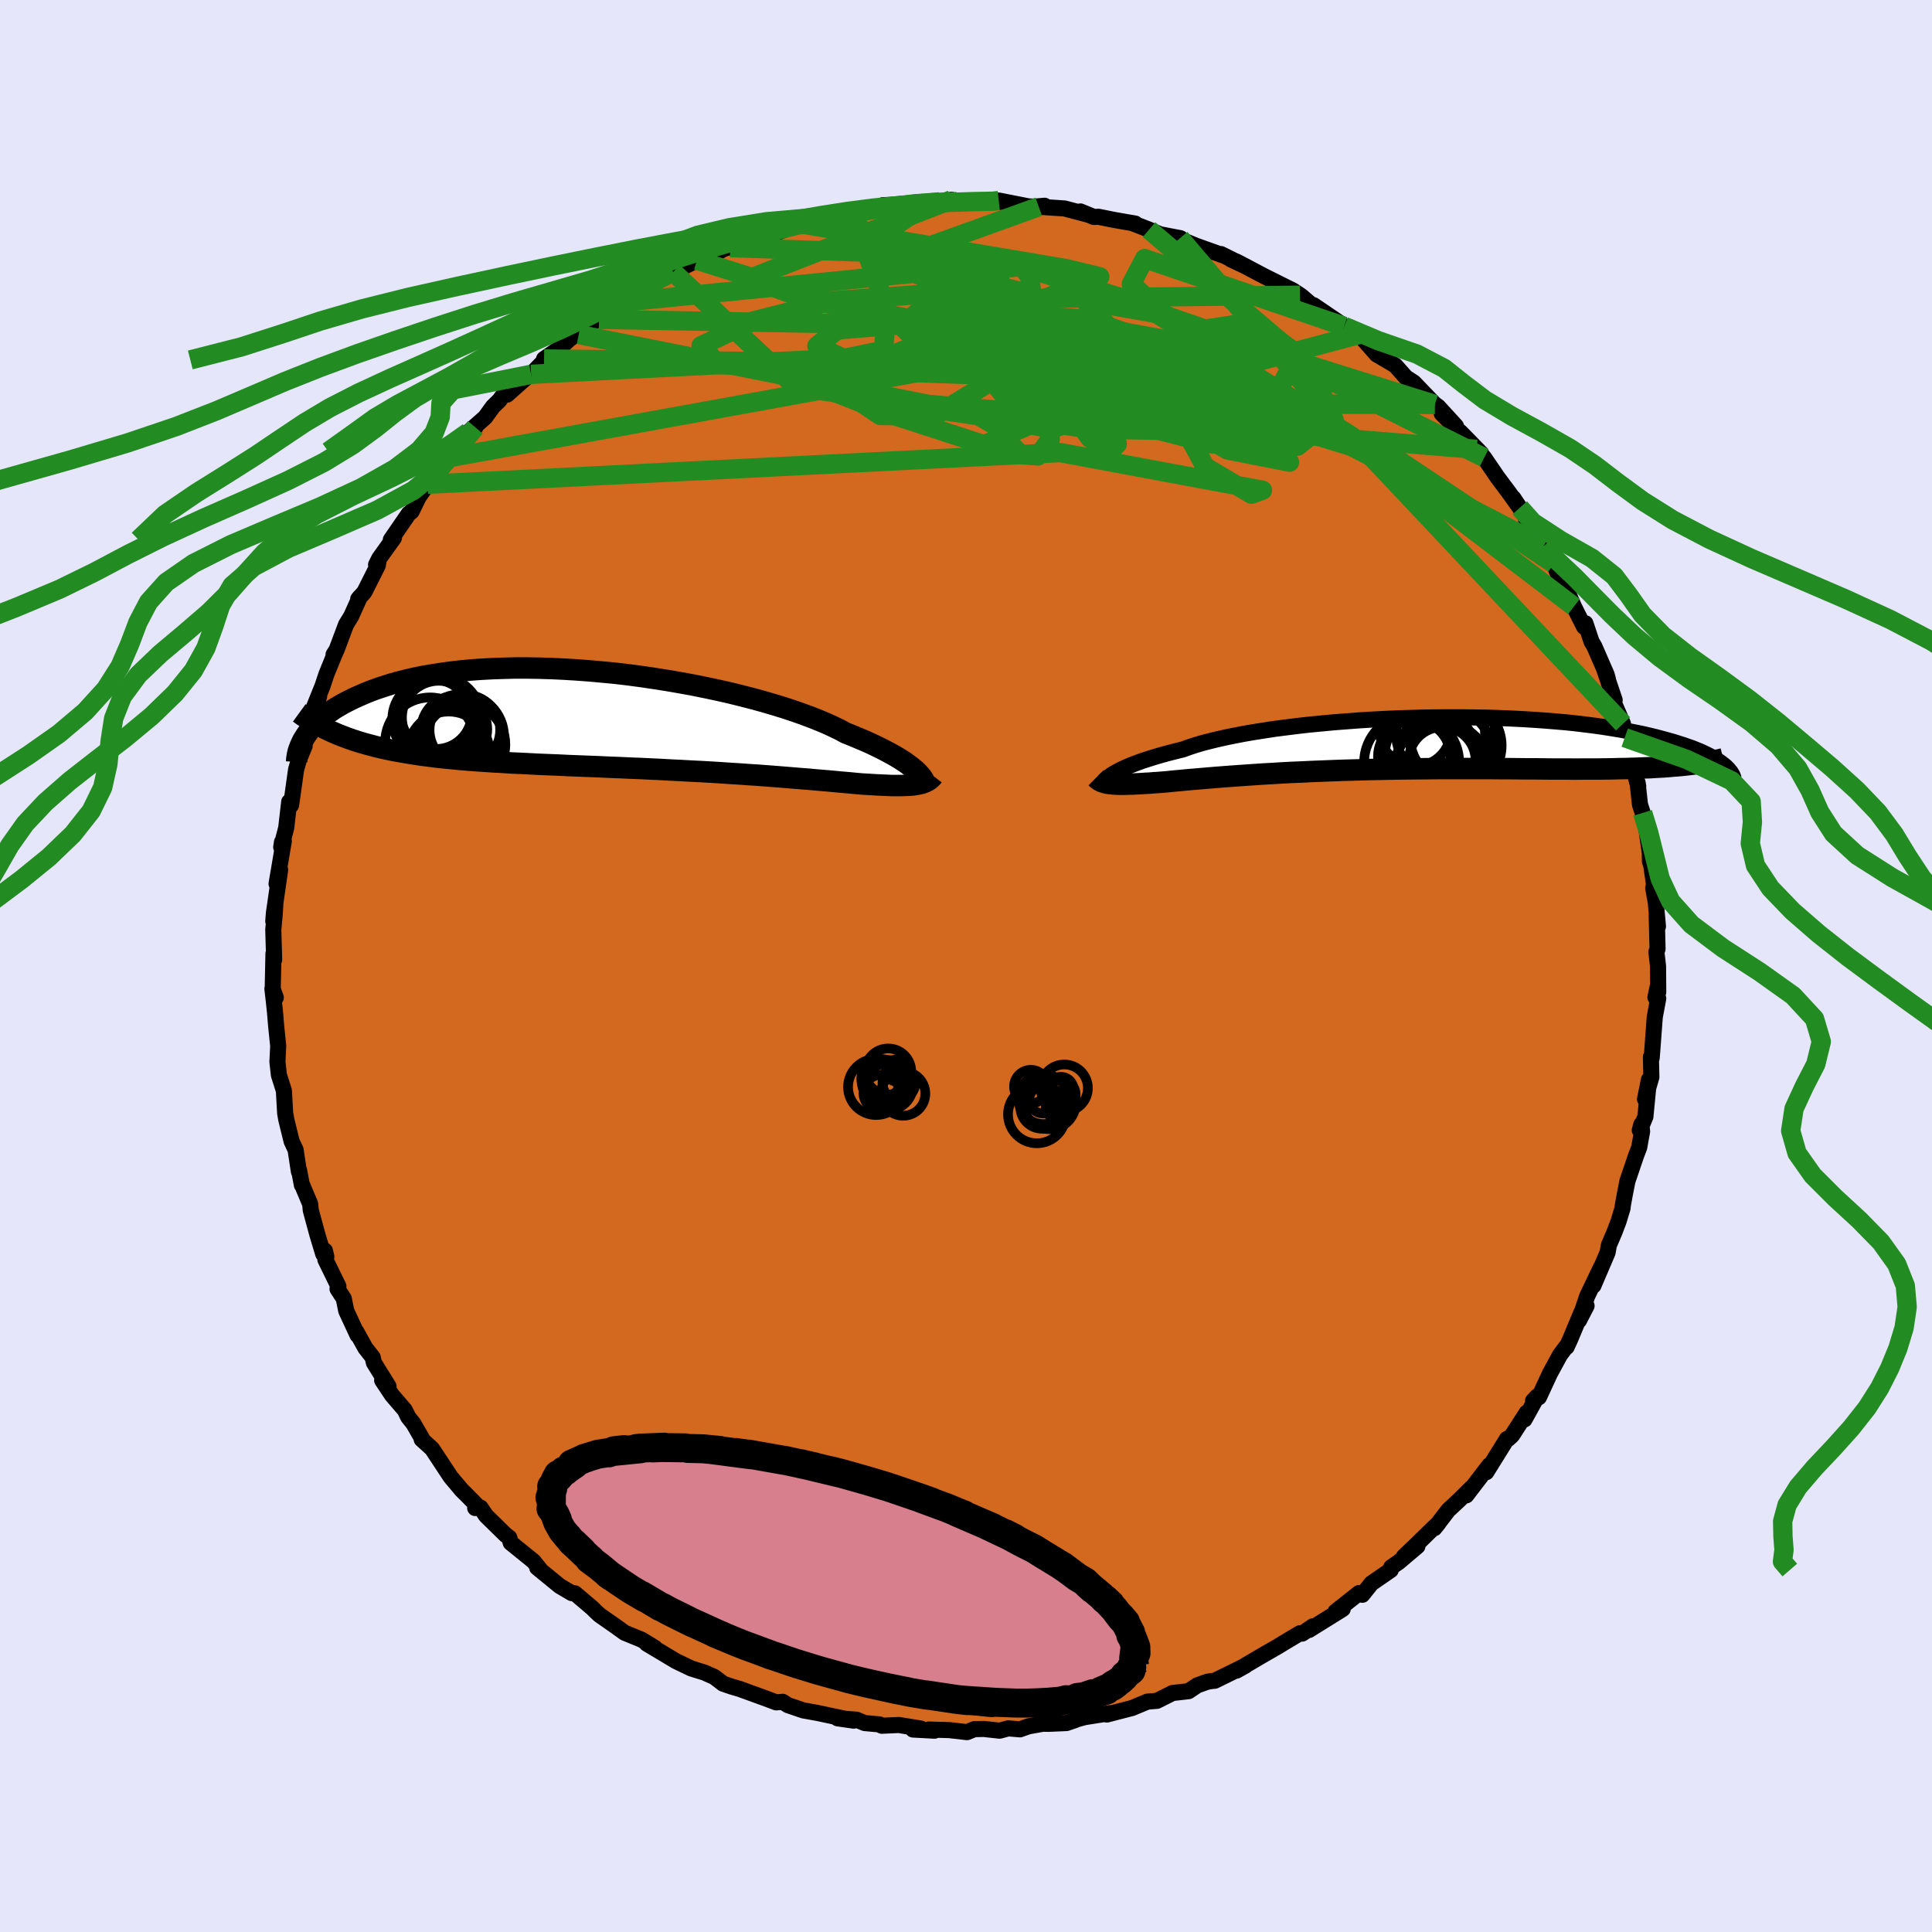 <svg xmlns="http://www.w3.org/2000/svg" width="500" height="500" viewBox="-100 -100 200 200"><defs><clipPath id="c"><path d="m30.54 5.06-.24-.2-.27-.2-.3-.22-.33-.22-.37-.23-.4-.24-.43-.24-.47-.25-.5-.26-.53-.26-.57-.27-.6-.27-.64-.27-.67-.28-.7-.28-.57-.31-.64-.31-.71-.33-.76-.32-.83-.33-.88-.33-.94-.33-1-.33-1.04-.32-1.09-.32-1.13-.31-1.17-.3-1.21-.3-1.24-.28-1.27-.27-1.29-.26-1.32-.24-1.32-.23-1.34-.21-1.35-.2-1.35-.18-1.35-.16-1.35-.13-1.34-.12-1.33-.1-1.31-.08-1.3-.06-1.28-.04-1.25-.02h-1.23l-1.2.03-1.17.04-1.14.06-1.11.08-1.07.1-1.03.12-1 .14-.95.15-.92.16-.89.18-.84.2-.8.2-.77.22-.72.23-.69.23-.66.24-.62.25-.59.26-.56.25-.52.26-.51.26-.47.27-.44.26-.41.28-.39.27-.36.28-.33.28-.31.27-.28.28-.26.28-.24.28-.21.27-.2.28-.17.27 4.06-.13.53.2.55.19.57.18.58.17.6.16.61.16.63.15.65.14.66.13.67.12.7.12.71.11.72.11.74.09.76.1.78.08.8.08.81.08.84.07.85.06.87.06.89.06.91.05.93.06.94.04.96.05.98.05.99.04 1 .04 1.02.05 1.03.04 1.04.04 1.04.04 1.06.05 1.06.04 1.06.05 1.07.04 1.06.05 1.07.05 1.06.06 1.06.05 1.05.06 1.04.05 1.03.06 1.02.06 1 .07.99.06.97.07.95.06.93.07.9.07.88.07.85.07.83.07.79.06.76.07.73.06.69.06.66.06.63.06.59.05.55.05.51.05.48.04.53.03.5.03.49.03.46.02.44.02.43.02.4.01h.74l.34-.01.32-.01.3-.02.28-.02.27-.04.24-.04"/></clipPath><clipPath id="b"><path d="m-29.99 3.02.25-.14.27-.14.3-.15.34-.15.37-.16.4-.16.43-.16.46-.17.5-.16.54-.17.56-.17.6-.17.63-.17.67-.17.69-.17.57-.21.64-.21.69-.21.76-.2.82-.2.88-.2.93-.19.98-.19 1.04-.18 1.08-.17 1.12-.17 1.16-.15 1.2-.15 1.23-.14 1.26-.12 1.28-.12 1.3-.1 1.32-.1 1.32-.08 1.34-.07 1.34-.06 1.34-.04 1.34-.04 1.33-.02 1.32-.01h1.31l1.29.02 1.27.02 1.25.04 1.23.05 1.19.06 1.17.07 1.14.08 1.1.09 1.07.09 1.03.11 1 .12.96.12.92.13.89.14.84.14.81.15.77.15.74.15.69.16.67.16.63.17.59.16.57.16.54.17.51.16.48.17.46.16.42.17.4.16.37.17.35.17.32.16.3.16.27.16.25.16.23.16.21.16.19.15-4.74.04-.54.04-.56.05-.58.04-.59.03-.61.04-.62.02-.64.03-.66.02-.67.02-.69.01-.7.02-.72.01-.74.01h-1.52l-.78.01-.81-.01H15.2l-.86-.01-.88-.01h-.9l-.91-.01-.94-.01h-.95l-.96-.01H3.78l-1.03.01-1.04.01-1.05.01-1.05.01-1.06.02-1.05.02-1.06.02-1.05.03-1.05.03-1.04.03-1.04.04-1.02.04-1.01.04-1 .05-.99.04-.96.05-.95.06-.93.05-.9.06-.88.06-.86.06-.82.06-.8.06-.77.06-.73.06-.7.06-.67.06-.64.05-.6.06-.56.05-.53.05-.49.05-.45.04-.51.04-.48.03-.47.04-.44.02-.43.03-.4.02-.38.02-.36.01-.35.01-.32.01h-.3l-.29-.01-.26-.01-.25-.02-.23-.02"/></clipPath><filter id="a"><feTurbulence baseFrequency=".05" numOctaves="3" result="noise" type="noise"/><feDisplacementMap in="SourceGraphic" in2="noise" scale="2"/></filter></defs><rect width="100%" height="100%" x="-100" y="-100" fill="#E6E6FA"/><path fill="#D2691E" stroke="#000" stroke-linejoin="round" stroke-width="1.667" d="m71.64.02.02 2.69-.04-.65-.25 1.18.29.12-.36 1.93-.27 3.63-.05.61-.08-.11.05 2.07-.66 2.29.41-2.01-.37 3.83-.58 1.4.16-.6.08.72-.3 1.66-.32.84-.9 2.65-.26 1.33-.2 1.09-.05.4-.41 1.35-.45 1.18-.55 1.28-.13.75-1.47 3.44.78-1.89-1.43 2.99-.84 2.5.78-1.51-.52.65-1.19 2.85-.35.76-.05-.03-.64.86-1.04 1.91-1.14 2.46-.61.37.44-.46-1.32 2.39.23-.71-1.52 2.36-.42.38-.11-.01-2.14 3.44.31-.71-2.38 3.11.55-.79-1.26 1.25-1.15 1.07-1.44 1.87.42-.52-.59.56-1.75 1.71-1.23 1.17 1.39-1.05-1.94 1.64-.77.53-.05.29-2 1.38-.94 1.18-.34-.18-2.43 1.92.28-.1.46-.17-3.5 2.18.42-.39-1.12.76-.23-.04-1.59.95-.72.44-1.6.92-2.65 1.56.93-.52-1.76.87-1.43.7-.4.04-.38.07-1.02.36-.91.61-1.66.19-1.61.81-.99.08-1.37.57-.21.09-2.63.68.35-.15-2.64.42-.81.22-.17.08-.9.31-1.86.08-.58-.01-1.5.27-.87.31-1.22-.1-.89.24-1.63-.18-.98.02-.77.31-1.84-.21-2.11-.06.59.12-2.23-.12.82-.1-2.29-.37-1.76.08-.24-.14-1.53-.14-.85-.35-1.95-.14 1.66.24-2.35-.5-1.31-.28-1.55-.28-1.59-.54-.55-.35-.66.06-1.62-.61.39.15-2.56-.93-.85-.25-.87-.3-.9-.69-1.03-.46-1.36-.42-1.58-.76-.25-.15-2.76-1.65.16.08.66.34-1.37-.84-1.76-.72-.97-.7-1.62-1.13-.35-.32-.39-.39-1.8-1.53-.34-.07v.04l-1.24-.73-2.34-1.91.31.2-.69-.86-2.36-1.91-.15-.53-.4-.31-2.01-1.97-.56-.83-.56.04.17-.28-1.15-1.17-.42-.41-1.14-1.36-1.92-2.91-1.08-.98-.01-.09.05.01-.9-1.56-.53-.66-.36-.74-1.31-1.52-1.03-1.55.66.62-1.52-2.45-.12-.55-.76-.97-.93-1.68.12.35-1.17-2.52-.25-1.26-.65-1 .09-.28-1.35-2.76.1-.3-.15-.63-.17.35-.61-2.02-.68-2.51-.06-.64-.84-1.99-.02.02-.29-1.52-.02.12-.34-2.24-.41-.88-.54-2.19-.13-.71-.13-2.31-.02-.09-.5-1.57-.15-1.36.08-1.65-.21-2.02-.12-1.45-.12-1.13-.15-1.31.35.91-.32-.88.08-3.68.07.64-.09-3.11.14-1.49.07-1.08-.21 1.69.07-.88.64-4.43-.37 1.44.75-4.42-.19.1-.08.53.52-2.01.31-2.69.19.35.08-.54.44-3.14.28-.98.61-1.48-.48.52.47-1.51.23.08 1.28-4.22-.55 1.16.91-2.26.4-1.21 1-2.44-.27.43.29-.43 1-2.67.54-.88.89-1.98-.17.21.64-.72 1.39-2.76.06-.35-.24.28.33-.66 1.52-2.12-.32.19 1.86-2.7.29-.22.73-1.5.93-1.32.41-.36.44-.32 1.31-2.06.5-.65 1.01-1.05 1.27-1.45-.72.49 1.73-1.52.81-1.12.66-.64.74-1.01.07.41 2.18-1.94.3-.16 1.44-1.49-.1-.1 1.6-1.11.99-.91 1.58-1.18-.58.67 1.8-1.56.3-.01 1.81-1.31.24-.44 1.24-.56.96-.48 2.06-1.31.16-.26 1.61-.79-.4.25 2.46-1.22.79-.29 1.69-.71-1.21.48 3.38-1.44-1.21.65 1.51-.79 2.97-.67.67-.21 2.03-.81.35.04.6-.07 1.24-.62.95-.12-.38.26 1.71-.46 2.8-.42.42-.06.94-.46.95-.04.45.07 1.64-.2 1.52.1 1.3-.27 1.23-.22.56.19 1.16-.01 1.17.09 2.2-.05-.95-.09.76-.05 3.1.61 1.04.03.61-.1-.94.08 3 .2 2.47.65-.82-.34 1.38.57.49-.02 1.58.32 2.23.39-.36-.07 1.78.69 1.16.49 2.05.39.06.02.19.19 1.43.59 2.84 1.01-.29-.16 2.64 1.31-1.63-.77.65.26 2.25 1.19.69.36 2.87 1.43.72.48.06.03 1.3 1.11.04-.11 2.8 1.9-.69-.47 1.06.76.59.09 2.01 1.62-1.05-.86 1.82 2.07 1.24.72.69.42 1.09 1.23.82.53 2.18 2.27-.34-.27.69.51 1.83 2-1.47-1.29 2.27 2.28-.36-.39 2.16 2.21-.45-.4.77.86 1.39 2.04 1.14 1.52 1.16 1.62-.67-1 1.33 2.01.02.44 1.79 2.54.64 1.2.4.6.14.34.47 1.12.67.74-.33-.41 1.14 2.65 1.05 2.09.14-.36.64 1.91.29.49 1.27 2.92.13.48-.35-.95 1.05 3.1-.19.02 1.05 2.44.18 1.43.48 1.64.16.59-.1-.46.86 3.27-.07-.39.25 2.28.28.86.08.65.29.89.37 2.62.01.88.12.29.3 2.06-.08.4.27 1.5.22 2.46-.13-1.18.09 3.51-.12.31.17 1.48.02 2.69" filter="url(#a)"/><path fill="#fff" d="m-29.99 3.02.25-.14.27-.14.3-.15.34-.15.37-.16.4-.16.43-.16.46-.17.5-.16.54-.17.56-.17.6-.17.63-.17.67-.17.69-.17.57-.21.64-.21.69-.21.76-.2.82-.2.88-.2.93-.19.98-.19 1.04-.18 1.08-.17 1.12-.17 1.16-.15 1.2-.15 1.23-.14 1.26-.12 1.28-.12 1.3-.1 1.32-.1 1.32-.08 1.34-.07 1.34-.06 1.34-.04 1.34-.04 1.33-.02 1.32-.01h1.31l1.29.02 1.27.02 1.25.04 1.23.05 1.19.06 1.17.07 1.14.08 1.1.09 1.07.09 1.03.11 1 .12.96.12.92.13.89.14.84.14.81.15.77.15.74.15.69.16.67.16.63.17.59.16.57.16.54.17.51.16.48.17.46.16.42.17.4.16.37.17.35.17.32.16.3.16.27.16.25.16.23.16.21.16.19.15-4.74.04-.54.04-.56.05-.58.04-.59.03-.61.04-.62.02-.64.03-.66.02-.67.02-.69.01-.7.02-.72.01-.74.01h-1.52l-.78.01-.81-.01H15.2l-.86-.01-.88-.01h-.9l-.91-.01-.94-.01h-.95l-.96-.01H3.78l-1.03.01-1.04.01-1.05.01-1.05.01-1.06.02-1.05.02-1.06.02-1.05.03-1.05.03-1.04.03-1.04.04-1.02.04-1.01.04-1 .05-.99.04-.96.05-.95.06-.93.05-.9.06-.88.06-.86.06-.82.06-.8.06-.77.06-.73.06-.7.06-.67.06-.64.05-.6.06-.56.05-.53.05-.49.05-.45.04-.51.04-.48.03-.47.04-.44.02-.43.03-.4.02-.38.02-.36.01-.35.01-.32.01h-.3l-.29-.01-.26-.01-.25-.02-.23-.02" filter="url(#a)" transform="translate(45.44 -23.03)"/><path fill="#fff" d="m30.54 5.06-.24-.2-.27-.2-.3-.22-.33-.22-.37-.23-.4-.24-.43-.24-.47-.25-.5-.26-.53-.26-.57-.27-.6-.27-.64-.27-.67-.28-.7-.28-.57-.31-.64-.31-.71-.33-.76-.32-.83-.33-.88-.33-.94-.33-1-.33-1.04-.32-1.09-.32-1.13-.31-1.17-.3-1.21-.3-1.24-.28-1.27-.27-1.29-.26-1.32-.24-1.32-.23-1.34-.21-1.35-.2-1.35-.18-1.35-.16-1.35-.13-1.34-.12-1.33-.1-1.31-.08-1.3-.06-1.28-.04-1.25-.02h-1.23l-1.2.03-1.17.04-1.14.06-1.11.08-1.07.1-1.03.12-1 .14-.95.15-.92.16-.89.18-.84.2-.8.2-.77.22-.72.23-.69.23-.66.24-.62.25-.59.26-.56.25-.52.26-.51.26-.47.27-.44.26-.41.28-.39.27-.36.28-.33.28-.31.27-.28.28-.26.28-.24.28-.21.27-.2.28-.17.27 4.06-.13.53.2.55.19.57.18.58.17.6.16.61.16.63.15.65.14.66.13.67.12.7.12.71.11.72.11.74.09.76.1.78.08.8.08.81.08.84.07.85.06.87.06.89.06.91.05.93.06.94.04.96.05.98.05.99.04 1 .04 1.02.05 1.03.04 1.04.04 1.04.04 1.06.05 1.06.04 1.06.05 1.07.04 1.06.05 1.07.05 1.06.06 1.06.05 1.05.06 1.04.05 1.03.06 1.02.06 1 .07.99.06.97.07.95.06.93.07.9.07.88.07.85.07.83.07.79.06.76.07.73.06.69.06.66.06.63.06.59.05.55.05.51.05.48.04.53.03.5.03.49.03.46.02.44.02.43.02.4.01h.74l.34-.01.32-.01.3-.02.28-.02.27-.04.24-.04" filter="url(#a)" transform="translate(-35.99 -25.5)"/><g fill="none" stroke="#000" transform="translate(45.44 -23.03)"><path stroke-linejoin="round" stroke-width="1.667" d="m-31.2 3.94.05-.05.06-.06.07-.07.09-.08.1-.09.12-.09.15-.11.16-.12.19-.12.22-.13.25-.14.27-.14.3-.15.34-.15.37-.16.4-.16.43-.16.46-.17.5-.16.54-.17.56-.17.6-.17.63-.17.67-.17.69-.17.57-.21.64-.21.69-.21.76-.2.82-.2.88-.2.93-.19.98-.19 1.04-.18 1.08-.17 1.12-.17 1.16-.15 1.2-.15 1.23-.14 1.26-.12 1.28-.12 1.3-.1 1.32-.1 1.32-.08 1.34-.07 1.34-.06 1.34-.04 1.34-.04 1.33-.02 1.32-.01h1.31l1.29.02 1.27.02 1.25.04 1.23.05 1.19.06 1.17.07 1.14.08 1.1.09 1.07.09 1.03.11 1 .12.96.12.92.13.89.14.84.14.81.15.77.15.74.15.69.16.67.16.63.17.59.16.57.16.54.17.51.16.48.17.46.16.42.17.4.16.37.17.35.17.32.16.3.16.27.16.25.16.23.16.21.16.19.15.18.15.15.15.13.14.12.15.11.13.08.14.08.13.05.13.05.12.03.13" filter="url(#a)"/><path stroke-linejoin="round" stroke-width="2.222" d="m-31.97 3.54.1.1.11.09.11.08.13.07.14.07.15.05.17.05.18.05.2.03.21.03.23.02.25.02.26.01.29.01h.3l.32-.01.35-.01.36-.01.38-.02.4-.02.43-.03.44-.02.47-.04.48-.03.51-.04.45-.04.49-.05.53-.05.56-.05.6-.06.64-.05.67-.06.7-.06.73-.06.77-.06.8-.06.82-.06.86-.06.88-.06.9-.06.93-.05.95-.06.96-.05.99-.04 1-.05 1.01-.04 1.02-.04 1.04-.04 1.04-.03 1.05-.03 1.05-.03 1.06-.02 1.05-.02 1.06-.02 1.05-.01 1.05-.01 1.04-.01 1.03-.01H8.8l.96.01h.95l.94.01.91.01h.9l.88.01.86.01h1.67l.81.01.78-.01h1.52l.74-.01.72-.01.7-.02.69-.01.67-.02.66-.02.64-.03.62-.02.61-.04.59-.03.58-.04.56-.05.54-.04.53-.05.52-.06.5-.06.48-.07.47-.07.46-.07.44-.08.43-.08.42-.08.4-.1" filter="url(#a)"/><circle cx="1.072" cy="-1.352" r="3.688" clip-path="url(#b)" filter="url(#a)"/><circle cx="4.237" cy="1.123" r="4.838" clip-path="url(#b)" filter="url(#a)"/><circle cx="2.657" cy="1.203" r="4.738" clip-path="url(#b)" filter="url(#a)"/><circle cx="5.287" cy=".213" r="4.722" clip-path="url(#b)" filter="url(#a)"/><circle cx="3.857" cy="1.753" r="3.456" clip-path="url(#b)" filter="url(#a)"/><circle cx="3.682" cy="-.972" r="4.604" clip-path="url(#b)" filter="url(#a)"/><circle cx="3.817" cy="2.758" r="4.944" clip-path="url(#b)" filter="url(#a)"/><circle cx="4.997" cy="-.532" r="4.444" clip-path="url(#b)" filter="url(#a)"/><circle cx=".962" cy="1.348" r="3.752" clip-path="url(#b)" filter="url(#a)"/><circle cx=".692" cy="1.938" r="4.916" clip-path="url(#b)" filter="url(#a)"/></g><g fill="none" stroke="#000" transform="translate(-35.99 -25.5)"><path stroke-linejoin="round" stroke-width="2.222" d="m31.66 6.35-.04-.07-.04-.08-.06-.1-.08-.11-.09-.13-.12-.13-.13-.15-.16-.17-.18-.17-.22-.18-.24-.2-.27-.2-.3-.22-.33-.22-.37-.23-.4-.24-.43-.24-.47-.25-.5-.26-.53-.26-.57-.27-.6-.27-.64-.27-.67-.28-.7-.28-.57-.31-.64-.31-.71-.33-.76-.32-.83-.33-.88-.33-.94-.33-1-.33-1.04-.32-1.09-.32-1.13-.31-1.17-.3-1.21-.3-1.24-.28-1.27-.27-1.29-.26-1.32-.24-1.32-.23-1.34-.21-1.35-.2-1.35-.18-1.35-.16-1.35-.13-1.34-.12-1.33-.1-1.31-.08-1.3-.06-1.28-.04-1.25-.02h-1.23l-1.2.03-1.17.04-1.14.06-1.11.08-1.07.1-1.03.12-1 .14-.95.15-.92.16-.89.18-.84.2-.8.2-.77.22-.72.23-.69.23-.66.24-.62.25-.59.26-.56.25-.52.26-.51.26-.47.27-.44.26-.41.28-.39.27-.36.28-.33.28-.31.27-.28.28-.26.28-.24.28-.21.27-.2.28-.17.27-.16.26-.13.27-.12.26-.1.25-.09.25-.07.25-.05.24-.04.24-.03.23-.01.23" filter="url(#a)"/><path stroke-linejoin="round" stroke-width="2.222" d="m32.59 5.81-.1.13-.12.12-.12.11-.14.1-.15.09-.16.08-.18.07-.19.07-.21.05-.23.05-.24.04-.27.04-.28.02-.3.02-.32.01-.34.01h-.74l-.4-.01-.43-.02-.44-.02-.46-.02-.49-.03-.5-.03-.53-.03-.48-.04-.51-.05-.55-.05-.59-.05-.63-.06-.66-.06-.69-.06-.73-.06-.76-.07-.79-.06-.83-.07-.85-.07-.88-.07-.9-.07-.93-.07-.95-.06-.97-.07-.99-.06-1-.07-1.02-.06-1.03-.06-1.04-.05-1.05-.06-1.06-.05-1.06-.06-1.07-.05-1.06-.05-1.07-.04-1.06-.05-1.06-.04-1.06-.05-1.04-.04-1.04-.04-1.03-.04-1.02-.05-1-.04-.99-.04-.98-.05-.96-.05-.94-.04-.93-.06-.91-.05-.89-.06-.87-.06-.85-.06-.84-.07-.81-.08-.8-.08-.78-.08-.76-.1-.74-.09-.72-.11-.71-.11-.7-.12-.67-.12-.66-.13-.65-.14-.63-.15-.61-.16-.6-.16-.58-.17-.57-.18-.55-.19-.53-.2-.52-.2-.51-.22-.49-.22-.48-.23-.46-.24-.45-.25-.44-.26-.43-.27-.41-.27-.4-.29" filter="url(#a)"/><circle cx="-16.219" cy="1.74" r="4.386" clip-path="url(#c)" filter="url(#a)"/><circle cx="-16.979" cy=".985" r="3.412" clip-path="url(#c)" filter="url(#a)"/><circle cx="-18.674" cy=".02" r="4.532" clip-path="url(#c)" filter="url(#a)"/><circle cx="-15.944" cy="2.565" r="4.248" clip-path="url(#c)" filter="url(#a)"/><circle cx="-15.889" cy="1.07" r="3.656" clip-path="url(#c)" filter="url(#a)"/><circle cx="-18.869" cy="-.66" r="3.7" clip-path="url(#c)" filter="url(#a)"/><circle cx="-19.484" cy="2.355" r="4.656" clip-path="url(#c)" filter="url(#a)"/><circle cx="-17.569" cy="3.39" r="4.232" clip-path="url(#c)" filter="url(#a)"/><circle cx="-18.594" cy="-.22" r="3.808" clip-path="url(#c)" filter="url(#a)"/><circle cx="-19.254" cy="-.04" r="4.146" clip-path="url(#c)" filter="url(#a)"/></g><g fill="none" stroke="#228B22" stroke-linejoin="round" stroke-width="2"><path d="m-30.31-71.84 12.72 11.92 30.63 4.35 17.11.27 1.46-2.02-7.27-2.56-7.78-1.83-3.2-.74 1.76.24 3.76 1.13 2.64 2.19 1.12 3.32 2.12 3.89 4.79 2.84 1.14-.41-20.95-3.9-65.47 3.28" filter="url(#a)"/><path d="m-17.23-76.85 27.56 4.65 3.52.85-5.27 2.08-9.4 3.24-7.29 2.95-2.05 1.67 1.13.49.38.17-1.56.69-1.04 1.48 2.38 1.59 5.55.08 5.3-3.23 1.6-6.67-6.2-6.82-21.79-.74" filter="url(#a)"/><path d="M60.84-41.65 44.96-52.24l-19.35-5.91-9.56-.26-3.07.68-1.24.32-.24.93 1.32 1.83 2.02 1.42.82-.81-1.34-3.81-3.1-5.73-5.04-5.08-7.44-1.93-1.69 1.61 37.53-.46" filter="url(#a)"/><path d="m48.54-58.13-40.2-.1-1.56-4.64.2-5.36-.39-3.18-.82-1-2.03.2-2.74.92-1.15 1.92 2.96 3.26 7.72 4.31 10.2 4.27 8.1 2.83 1.79.41-5.06-2.01-7.37-3.48-4.3-3.67-7.92-2.69-43.96-.8" filter="url(#a)"/><path d="M68.01-25.07 39.96-54.83 18.15-68.52l-14.36-4.5-6.08.69 2.32 3.32 7.61 3.79 7.41 2.49 2.42.38-4.24-1.35-9.11-1.81-10.13-.93-7.3.59-2.12 1.66 2.79 1.3 4.1-.86.34-4.18-2.32-6.58 6.48-4.32" filter="url(#a)"/><path d="M-27.85-73.06.48-64.17l-2.19.85 3.38 1.98 11.08 4.07 12.69 3.22 8.87.24 3.28-2.6-.96-3.84-2.74-3.41L31-65.75l-2.82-.7-3.31.5-3.65 1.7-2.25 3.06 1.74 4.06 6.36 3.71 6.42 1.26-3.71-3.01-24.81-7.09-48.65-.58" filter="url(#a)"/><path d="m-35.94-68.69 34-3.36 5.07-.36.93 3.41 2.02 5.37 2.13 5.31.51 3.8-1.27 1.72-1.78-.14-1.27-1.28-1.09-1.56-2-1.17-3.4-.51-3.91.01-2.67.11-.21-.09 2.05-.28 3.19-.09 3.65.41 4.36.4 4.46-1.09.79-4.04-7.43-6.11-10.23-4.76L7.53-78.6" filter="url(#a)"/><path d="M22.16-75.35 38.1-56.56l-13.89-1.9L9-61l-6.3-.57 1.71.5 5.78.89 6.41 1.03 4.54 1 .86.64-3.59-.12-7.21-1.16-8.48-2.16-6.74-2.75-2.72-2.58 1.96-1.57 5.69.07L8.48-66l7.31 2.78 4.99 2.38.58.52-6.17-1.54-17.57-.05-51.19 9.3" filter="url(#a)"/><path d="M53.64-52.62 32.61-63.19l-12.19-1.7-9.24-1.68-4.8-1.1-1.08.26.51 1.15.05 1.23-1.2 1.09-1.7 1.23-.65 1.65 1.57 1.93 3.66 1.7 4.35.88 3.26-.13 1.29-.75-.07-.66.14-.09 1.48.16 2.17-.6.35-2.19-3.56-3.32-3.86-2.12 9.66 3.56L59.8-43.45" filter="url(#a)"/><path d="M-12.76-77.82 4.32-64.47l-17.31 2.67-12.63-.45-1.8-1.96 5.41-2.57 8.26-2.09 8.99-.64 9.45 1.41 9.93 3.53 9.48 4.64 6.69 3.41.83-.69-6.17-5.8-8.33-7.59 1.37-2.63 20.66 7.01" filter="url(#a)"/><path d="m-45.02-61.25 38.97-2.01 3.77-3.7 3.19-1.88 4.29-.22 1.93-.09-1.38-.65-2.98-.74-2.29.01-.07 1.35 2.48 2.62 4.32 3.26 4.75 2.92 3.77 1.75 2.02.35.44-.62-.8-.84-2.99-.65-7.67-.6-13.16-.48-11.4.61 10.09 2.41 60.61 4.97" filter="url(#a)"/><path d="m18.95-76.23 15.34 13.07-3.19 5.81-4.55 1.81-2.91-.73-3.4-1.67-4.1-1.29-3.32-.75-1.37-.65.27-.8.29-.8-1.7-.64-4.39-.68-5.24-1.14-2.17-1.63 4.08-1.32 10.09.7 13.79 4.89 18.14 10.89 18.32 13.95" filter="url(#a)"/><path d="m48.54-58.13-12.92-4.05-15.15-5.23-6.39-1.13-1.3.86.12.42-.12-.75-.48-1.13-.09-.19 1.24 1.67 3.02 3.49 4.56 4.28 5.1 3.54 3.8 1.34.23-1.31-4.42-2.48-6.93-.1-9.97 3.31-48.93-9.78" filter="url(#a)"/><path d="m-1.51-79.32-20.89 8.15 6.07 2.25 13.17 2.38 6.22 2.57-3.73 1.61-8.82.38-7.53-.19-2.61.07 1.99.68 3.41.96 1.35.53-1.76-.29-2.28-.53 1.65.72 7.57 2.96 9.58 3.11 6.5-2.82 32.32-8.59" filter="url(#a)"/><path d="m-.95-79.13-2.03.08-2.25.17-2.28.26-2.22.32-2.17.39-2.18.44-2.3.52-2.5.6-2.7.69-2.81.76-2.84.82-2.75.88-2.61.93-2.47 1-2.34 1.08-2.26 1.15-2.22 1.22-2.2 1.28-2.22 1.34-2.28 1.38-2.39 1.42-2.54 1.44-2.68 1.43-2.63 1.4-2.36 1.4-2.09 1.51-2.75 1.96" filter="url(#a)"/><path d="m-2.74-79.1-2.49.19-2.27.26-2.31.35-2.47.39-2.68.45-2.87.53-2.98.61-2.97.7-2.84.77-2.66.84-2.51.89-2.43.95-2.44 1.02-2.52 1.1-2.62 1.16-2.73 1.23-2.81 1.3-2.92 1.34-3.04 1.38-3.18 1.42-3.24 1.44-3.17 1.47-2.93 1.5-2.62 1.56-2.47 1.65-2.61 1.76-2.96 1.88-3.19 1.99-3.24 2.21-2.76 2.63" filter="url(#a)"/><path d="m-14.09-77.62-6.55.57-3.84.62-3.27.78-2.29.85-1.61.87-1.68.91-2.32.96-3.16 1.04-3.81 1.11-4.11 1.19-4.14 1.26-4.08 1.32-4.04 1.36-3.99 1.39-3.87 1.43-3.67 1.46-3.5 1.5-3.61 1.54-4.13 1.61-5.03 1.7-6.01 1.79-6.71 1.89-6.79 1.96-6.16 1.99-5.06 1.96-4.12 1.88-4.2 1.76-5.46 1.7-6.39 1.73-5.29 2.15m112.67-36.5-1.67.83-2.11 1.14-2.37 1.27-2.56 1.31-2.81 1.34-3.09 1.37-3.32 1.4-3.31 1.44-2.99 1.46-2.51 1.48-2.09 1.53-2 1.6-2.32 1.7-2.97 1.81-3.72 1.89-4.31 1.95-4.48 1.97-4.21 1.94-3.69 1.85-3.36 1.78-3.6 1.76-4.45 1.87-5.58 2.18-5.55 2.73M70.05-15.85l.63 2.06.6 2.4.58 2.35 1.09 2.34 2.14 2.4 3.27 2.45L82.18.62l3.44 2.45 2.22 2.4.7 2.36-.57 2.33-1.19 2.31-1.06 2.3-.35 2.29.66 2.31 1.63 2.31 2.31 2.31 2.51 2.31 2.24 2.29 1.63 2.28.89 2.24.19 2.2-.32 2.15-.64 2.11-.85 2.07-1.04 2.05-1.31 2.06-1.62 2.06-1.87 2.08-1.95 2.06-1.69 1.98L85 55.79l-.46 1.69.03 1.55.11 1.41-.16 1.21.76.88" filter="url(#a)"/><path d="m-45.02-61.25-8.12 1.61-1.21 1.36-.08 1.46-.63 1.64-1.54 1.8-2.52 1.91-3.48 1.97-4.28 1.98-4.69 1.97-4.55 1.94-3.85 1.94-2.83 1.96-1.82 2.03-1.11 2.12-.84 2.23-1 2.31-1.49 2.35-2.12 2.33-2.71 2.29-3.17 2.23-3.38 2.18-3.29 2.15-2.94 2.15-2.39 2.19-1.84 2.27-1.51 2.36-1.62 2.47-2.16 2.55-2.88 2.52-3.37 2.26-3.62 1.08" filter="url(#a)"/><path d="m-51.51-55.27-1.74 1.23-2.59 1.65-3.58 1.81-4.04 1.9-3.8 1.94-3.06 1.97-2.31 2-1.84 2.03-1.81 2.06-2.11 2.09-2.46 2.12-2.56 2.15-2.28 2.18-1.65 2.24-.9 2.28-.36 2.34-.23 2.38-.54 2.42-1.19 2.43-1.9 2.41-2.48 2.38-2.84 2.31-3 2.24-3.06 2.22-3.08 2.22-3.04 2.28-2.9 2.36-2.75 2.45-2.71 2.55-2.84 2.65-2.71 2.73-1.54 2.7.62 2.7" filter="url(#a)"/><path d="m-50.79-55.76-2.01 2.36-1.88 2.11-2.52 2.05-3.73 2.04-4.64 2.01-4.57 1.94-3.59 1.91-2.25 1.96-1.18 2.05-.71 2.16-.82 2.26-1.29 2.33-1.9 2.35-2.41 2.34-2.76 2.29-2.91 2.24-2.83 2.21-2.52 2.21-2.08 2.21-1.6 2.26-1.31 2.3-1.37 2.34-1.89 2.38-2.79 2.38-3.9 2.37-4.94 2.37-5.68 2.36-5.89 2.38-5.47 2.42-4.39 2.46-2.8 2.49-1.07 2.48.21 2.43.27 2.37-1.29 2.38-3.87 2.71-5.14 3.66m218.5-53.45 6.41 2.25 4.66 2.22 2.02 2.14.13 2.14-.22 2.21.54 2.28 1.55 2.35 2.28 2.37 2.73 2.37 2.99 2.36 3.17 2.35 3.28 2.39 3.37 2.41 3.53 2.43 3.74 2.4 3.84 2.34 3.53 2.27 2.78 2.23 1.88 2.25 1.38 2.3 1.71 2.36 2.63 2.42 3.46 2.51 4 2.55 4.85 1.93M59.8-43.45l1.49 1.57 1.68 1.58 1.84 1.87 2.08 2.1 2.3 2.18 2.61 2.18 3 2.2 3.29 2.25 3.24 2.33 2.77 2.37 2 2.35 1.28 2.29 1 2.25 1.43 2.23 2.45 2.25 3.63 2.31 4.3 2.39 4.05 2.4 2.98 2.32 1.68 2.1.72 1.81.64 1.48" filter="url(#a)"/><path d="m57.33-47.44 1.36 1.52 2.88 1.88 3.23 1.83 2.31 1.84 1.47 1.95 1.46 2.07 2.1 2.14 2.78 2.18 3.12 2.22 3.11 2.28 2.94 2.33 2.82 2.36 2.76 2.34 2.56 2.32 2.18 2.28 1.68 2.26 1.39 2.29 1.53 2.32 2.24 2.37 3.32 2.37 4.31 2.33 4.68 2.27 3.89 2.27L119.38 5l.09 2.59 1.86 1.83M39.15-66.22l3.53 1.49 3.99 1.38 2.83 1.48 2.01 1.6 2.2 1.67 2.8 1.68 3.1 1.68 2.95 1.68 2.56 1.73 2.36 1.81 2.56 1.88 3.1 1.95 3.81 2 4.41 2.03 4.79 2.06 4.87 2.1 4.67 2.14 4.21 2.2 3.61 2.24 3.03 2.27 2.68 2.27 2.71 2.26 3.16 2.23 3.84 2.23 4.43 2.25 4.69 2.29 4.51 2.33 4.1 2.34 3.84 2.3 3.93 2.3 4.27 2.44L153.48-1l6.87 3.71M3.39-79.24l-.62.07-2.01.04-2.48.08-2.66.14-2.69.2-2.62.26-2.54.33-2.52.39-2.6.45-2.79.5-3.07.56-3.36.61-3.64.66-3.9.74-4.16.83-4.46.91-4.81 1.01-5.1 1.1-5.13 1.15-4.8 1.2-4.22 1.23-3.89 1.3-4.33 1.39-5.29 1.35" filter="url(#a)"/></g><g fill="none" stroke="#000"><circle cx="8.028" cy="13.786" r="2.582" filter="url(#a)"/><circle cx="7.956" cy="13.846" r="1.414" filter="url(#a)"/><circle cx="7.88" cy="14.59" r="2.256" filter="url(#a)"/><circle cx="10.176" cy="12.638" r="2.442" filter="url(#a)"/><circle cx="7.34" cy="15.362" r="2.99" filter="url(#a)"/><circle cx="9.308" cy="14.69" r="1.06" filter="url(#a)"/><circle cx="9.836" cy="13.286" r="1.512" filter="url(#a)"/><circle cx="6.708" cy="12.482" r="1.734" filter="url(#a)"/><circle cx="9.816" cy="12.794" r="1.324" filter="url(#a)"/><circle cx="8.644" cy="14.174" r="2.718" filter="url(#a)"/><circle cx="-6.952" cy="12.138" r="1.692" filter="url(#a)"/><circle cx="-7.156" cy="10.814" r="1.148" filter="url(#a)"/><circle cx="-8.792" cy="11.682" r="2.046" filter="url(#a)"/><circle cx="-8.076" cy="12.326" r="2.594" filter="url(#a)"/><circle cx="-8.748" cy="13.122" r="1.872" filter="url(#a)"/><circle cx="-8.56" cy="12.046" r="2.208" filter="url(#a)"/><circle cx="-9.304" cy="12.522" r="2.906" filter="url(#a)"/><circle cx="-8.152" cy="12.362" r="2.296" filter="url(#a)"/><circle cx="-6.5" cy="13.21" r="2.29" filter="url(#a)"/><circle cx="-8.052" cy="10.918" r="2.382" filter="url(#a)"/></g><path fill="#D77F8C" stroke="#000" stroke-linejoin="round" stroke-width="3" d="m17.47 72.12-.37.53.06-.07-.15.29.08.04-.68.54-.02.12-.43.4-.81.49.01.12.38-.28-.43.29-1.14.47.59-.11-1.44.46-.01-.08-.91.31-.68.08-.14.15-.83.12-.18-.04-.65.16h-.07l-1.72.15.35-.04-.92.05-.95.03H5.16l-1.1-.04-1.05-.04-1.89-.13 1.55.17-1.3-.14-2.04-.16.82.09-1.21-.14-3.06-.46.32.06-.27-.03-1.73-.29-2.02-.42 1.85.37-.69-.13-.58-.11-3.09-.68-.96-.23.24.06-1.02-.25-2.87-.79-.68-.2-1.95-.6.45.14-.7-.22-1.67-.57-.89-.29.12.03-1.43-.53.28.1-1.43-.52-1.13-.45-1.99-.83.7.28-.66-.28-1.81-.83-.63-.28-1.52-.75 1.01.49-1.91-.94-.66-.37-.2-.07-.19-.12-1.74-1.03.32.22-1.43-.84-.97-.65-1.43-.97.32.24-.45-.38-.8-.66-.97-.72.16.04-.34-.29-1.13-1.07-.36-.4.95.91-1.11-.98-.38-.51.04.09-.64-.78-.48-.85-.21-.59.19.35-.21-.48-.39-.65-.07-.03.03-.01.01-1.27-.15.15.09-.3.21-.69-.11-.16-.01-.01.06.11.31-.77.3-.56.01.31.37-.43.2-.27.14.03.18-.17.84-.58h-.31l1.36-.6.21-.05-.33.08 1.44-.44 1.03-.16.12.02.51-.22 1.07-.12-1.04.19 2.77-.28-.26-.01h-.25l.41-.05 2.52-.1-1.2.08.89-.04 2.46.03h.02l.24.06 1.63.04 1.73.17-.77-.07 3.9.51-1.5-.23 1.97.28-.62-.11 3.72.66-.08-.03 1.38.3 1.64.36.19.04-1.48-.34 3.99.96-.87-.23.11.03 1.13.29 2.58.73 1.92.58-1.45-.44 1.39.42.8.26 2.89.99 1.09.39-1.13-.39 2.65.97 1.08.45.64.26.07.02-.75-.28 3.75 1.62-.29-.12 1.01.49-1.32-.62 2.83 1.34-.95-.48 1.73.94 1.24.62.96.6.27.16 1.34.82.03.01.81.55-.47-.35 1.54 1.15.84.5.74.73-.54-.49 1.46 1.22.38.39-.1-.11.66.57-.54-.51.97 1.04.76 1 .38.33-.55-.64.58.77.5.97-.01.01.02.22v.02l.16.26.36.95.02.65-.11-.54-.13 1.03.08.78" filter="url(#a)"/></svg>